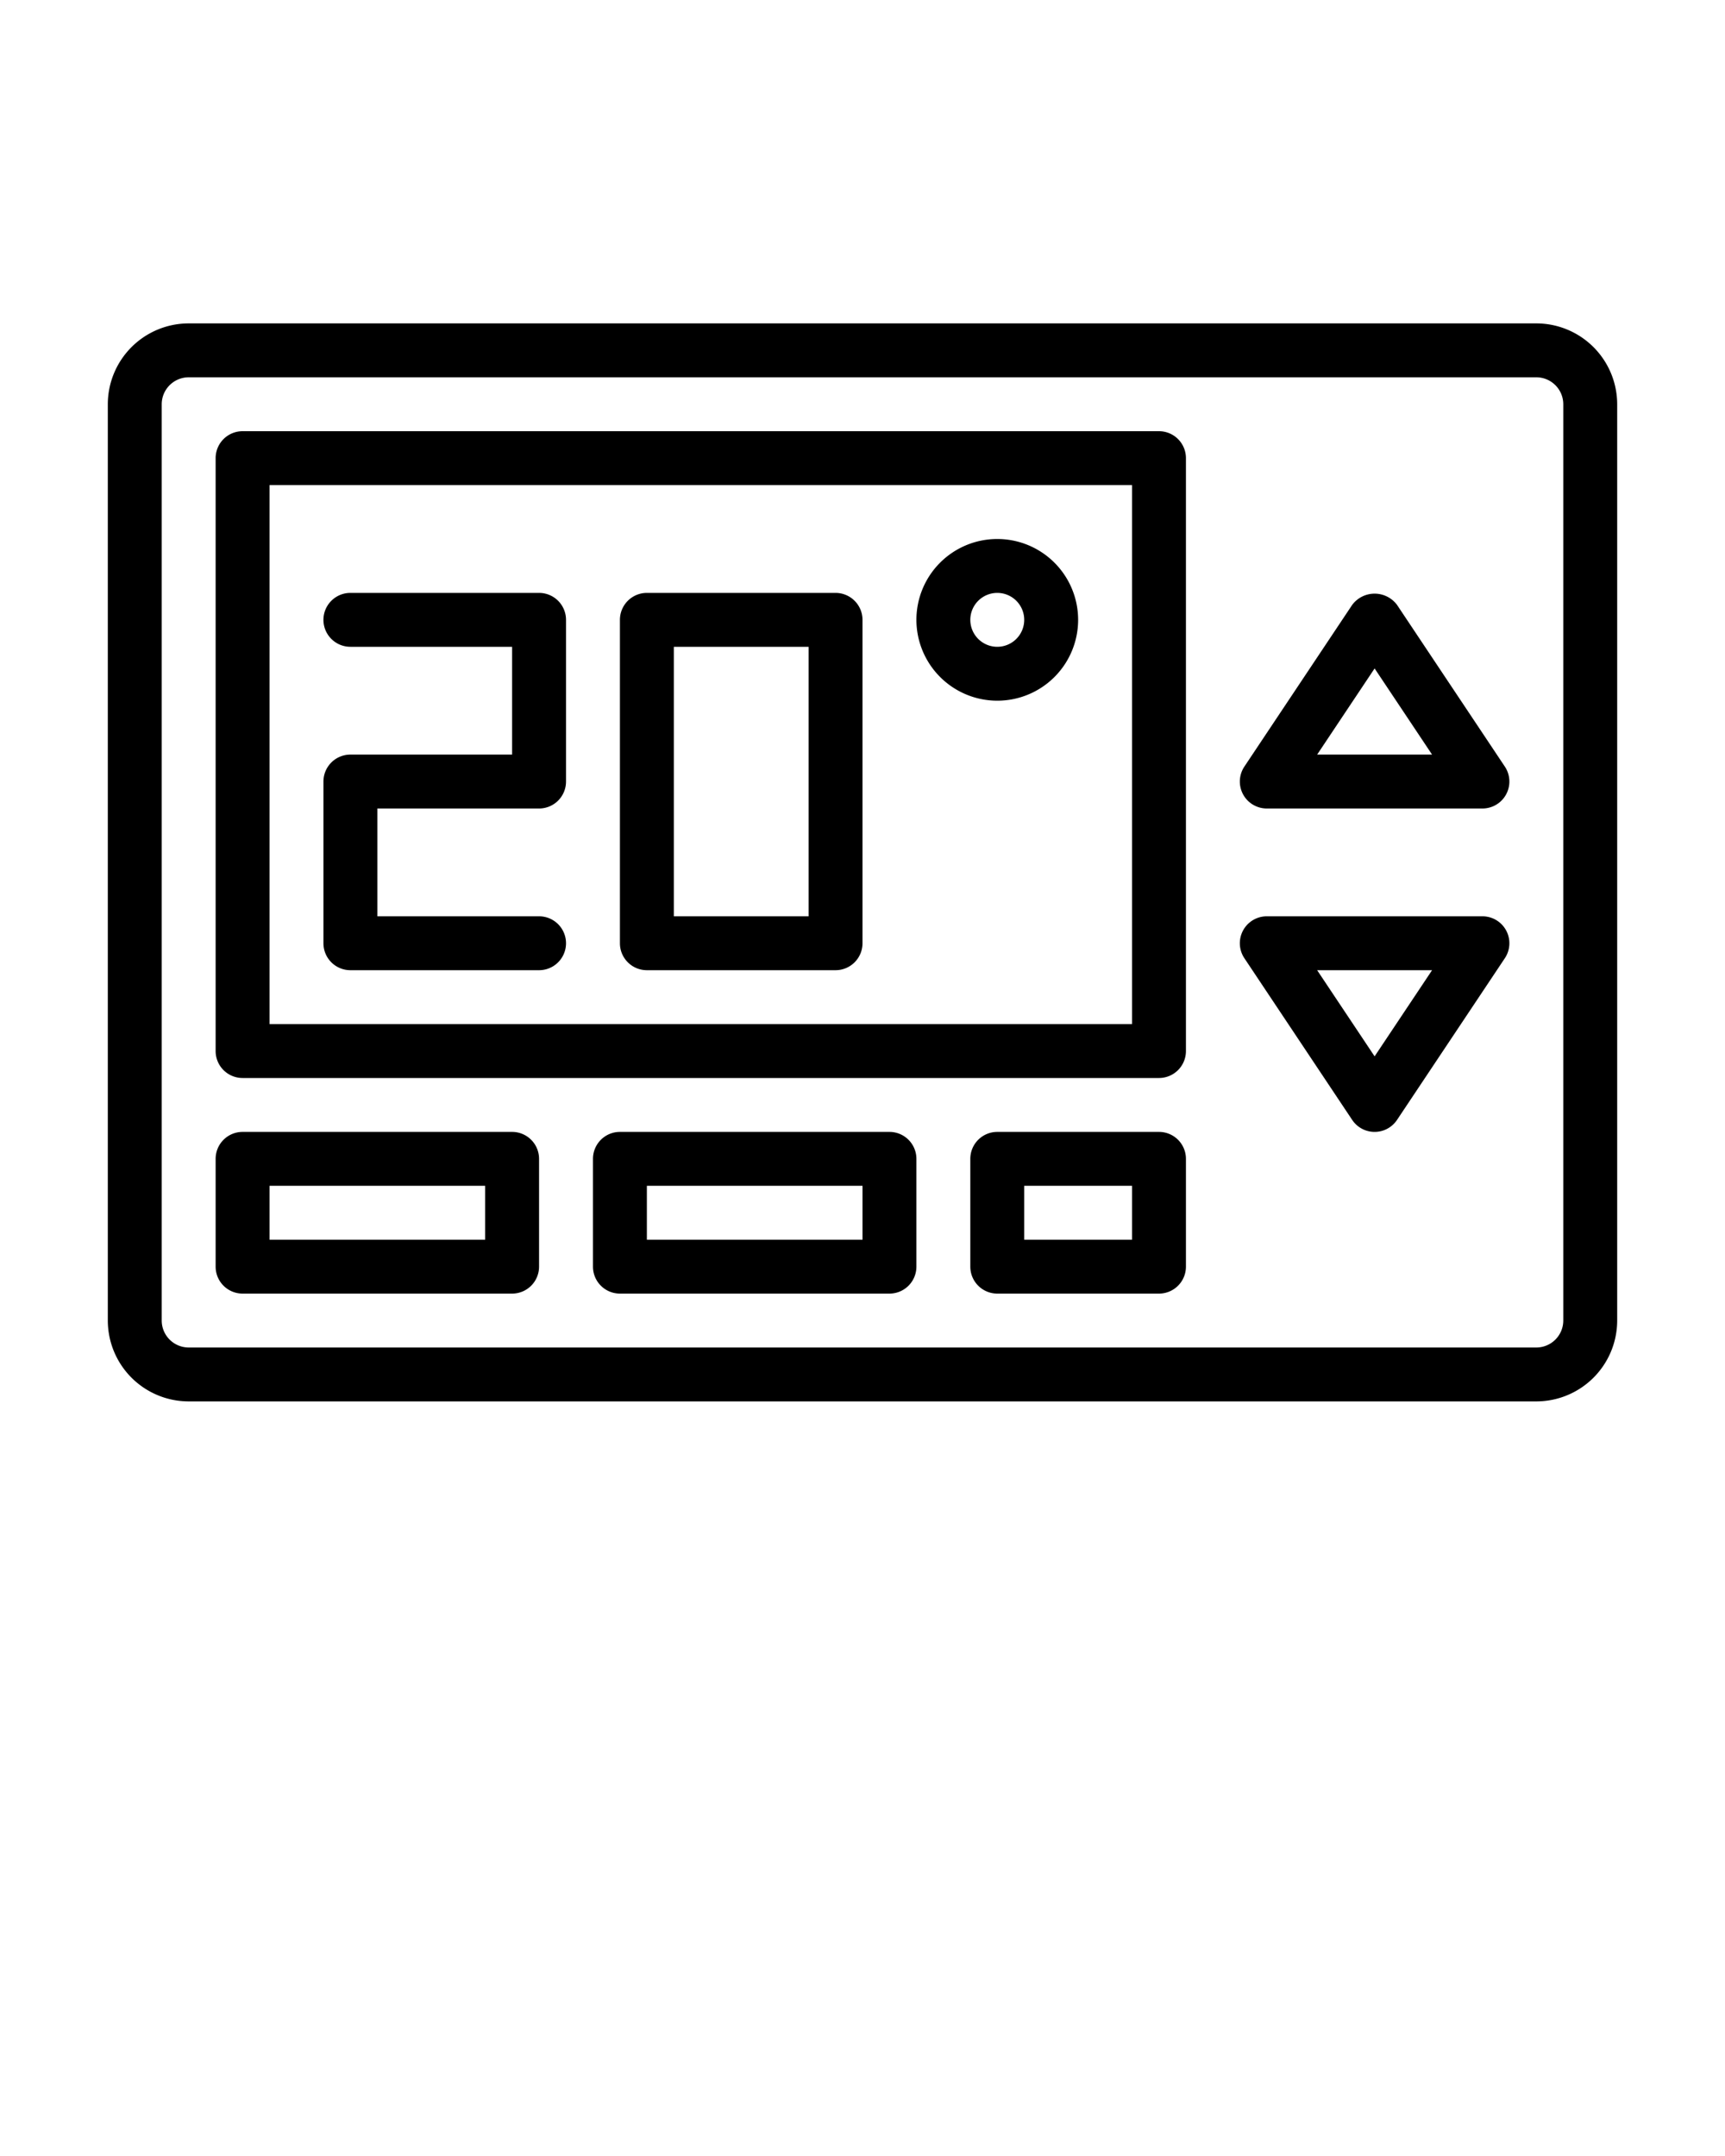 <?xml version="1.0" encoding="UTF-8" standalone="no"?>
<svg
   xmlns:dc="http://purl.org/dc/elements/1.1/"
   xmlns:cc="http://creativecommons.org/ns#"
   xmlns:rdf="http://www.w3.org/1999/02/22-rdf-syntax-ns#"
   xmlns:svg="http://www.w3.org/2000/svg"
   xmlns="http://www.w3.org/2000/svg"
   xmlns:sodipodi="http://sodipodi.sourceforge.net/DTD/sodipodi-0.dtd"
   xmlns:inkscape="http://www.inkscape.org/namespaces/inkscape"
   viewBox="0 0 64 80"
   x="0px"
   y="0px"
   version="1.1"
   id="svg106"
   sodipodi:docname="icon.svg"
   inkscape:version="1.0.1 (3bc2e813f5, 2020-09-07)">
  <defs
     id="defs110" />
  <sodipodi:namedview
     pagecolor="#ffffff"
     bordercolor="#666666"
     borderopacity="1"
     objecttolerance="10"
     gridtolerance="10"
     guidetolerance="10"
     inkscape:pageopacity="0"
     inkscape:pageshadow="2"
     inkscape:window-width="1920"
     inkscape:window-height="1017"
     id="namedview108"
     showgrid="false"
     inkscape:zoom="10.625"
     inkscape:cx="32"
     inkscape:cy="62.588235"
     inkscape:window-x="-8"
     inkscape:window-y="-8"
     inkscape:window-maximized="1"
     inkscape:current-layer="svg106" />
  <title
     id="title96">Thermostat</title>
  <g
     id="g100">
    <path
       d="M57,12H7a3.003,3.003,0,0,0-3,3V49a3.003,3.003,0,0,0,3,3H57a3.003,3.003,0,0,0,3-3V15A3.003,3.003,0,0,0,57,12Zm1,37a1.001,1.001,0,0,1-1,1H7a1.001,1.001,0,0,1-1-1V15a1.001,1.001,0,0,1,1-1H57a1.001,1.001,0,0,1,1,1ZM51.832,22.445a1.038,1.038,0,0,0-1.664,0l-4,6A1,1,0,0,0,47,30h8a1,1,0,0,0,.832-1.555ZM48.868,28,51,24.803,53.132,28ZM55,34H47a1,1,0,0,0-.832,1.555l4,6a1,1,0,0,0,1.664,0l4-6A1,1,0,0,0,55,34Zm-4,5.197L48.868,36h4.264ZM43,16H9a1,1,0,0,0-1,1V39a1,1,0,0,0,1,1H43a1,1,0,0,0,1-1V17A1,1,0,0,0,43,16ZM42,38H10V18H42ZM19,42H9a1,1,0,0,0-1,1v4a1,1,0,0,0,1,1H19a1,1,0,0,0,1-1V43A1,1,0,0,0,19,42Zm-1,4H10V44h8Zm15-4H23a1,1,0,0,0-1,1v4a1,1,0,0,0,1,1H33a1,1,0,0,0,1-1V43A1,1,0,0,0,33,42Zm-1,4H24V44h8Zm11-4H37a1,1,0,0,0-1,1v4a1,1,0,0,0,1,1h6a1,1,0,0,0,1-1V43A1,1,0,0,0,43,42Zm-1,4H38V44h4ZM24,36h7a1,1,0,0,0,1-1V23a1,1,0,0,0-1-1H24a1,1,0,0,0-1,1V35A1,1,0,0,0,24,36Zm1-12h5V34H25ZM12,35V29a1,1,0,0,1,1-1h6V24H13a1,1,0,0,1,0-2h7a1,1,0,0,1,1,1v6a1,1,0,0,1-1,1H14v4h6a1,1,0,0,1,0,2H13A1,1,0,0,1,12,35Zm25-9a3,3,0,1,0-3-3A3.003,3.003,0,0,0,37,26Zm0-4a1,1,0,1,1-1,1A1.001,1.001,0,0,1,37,22Z"
       id="path98" />
  </g>
</svg>

